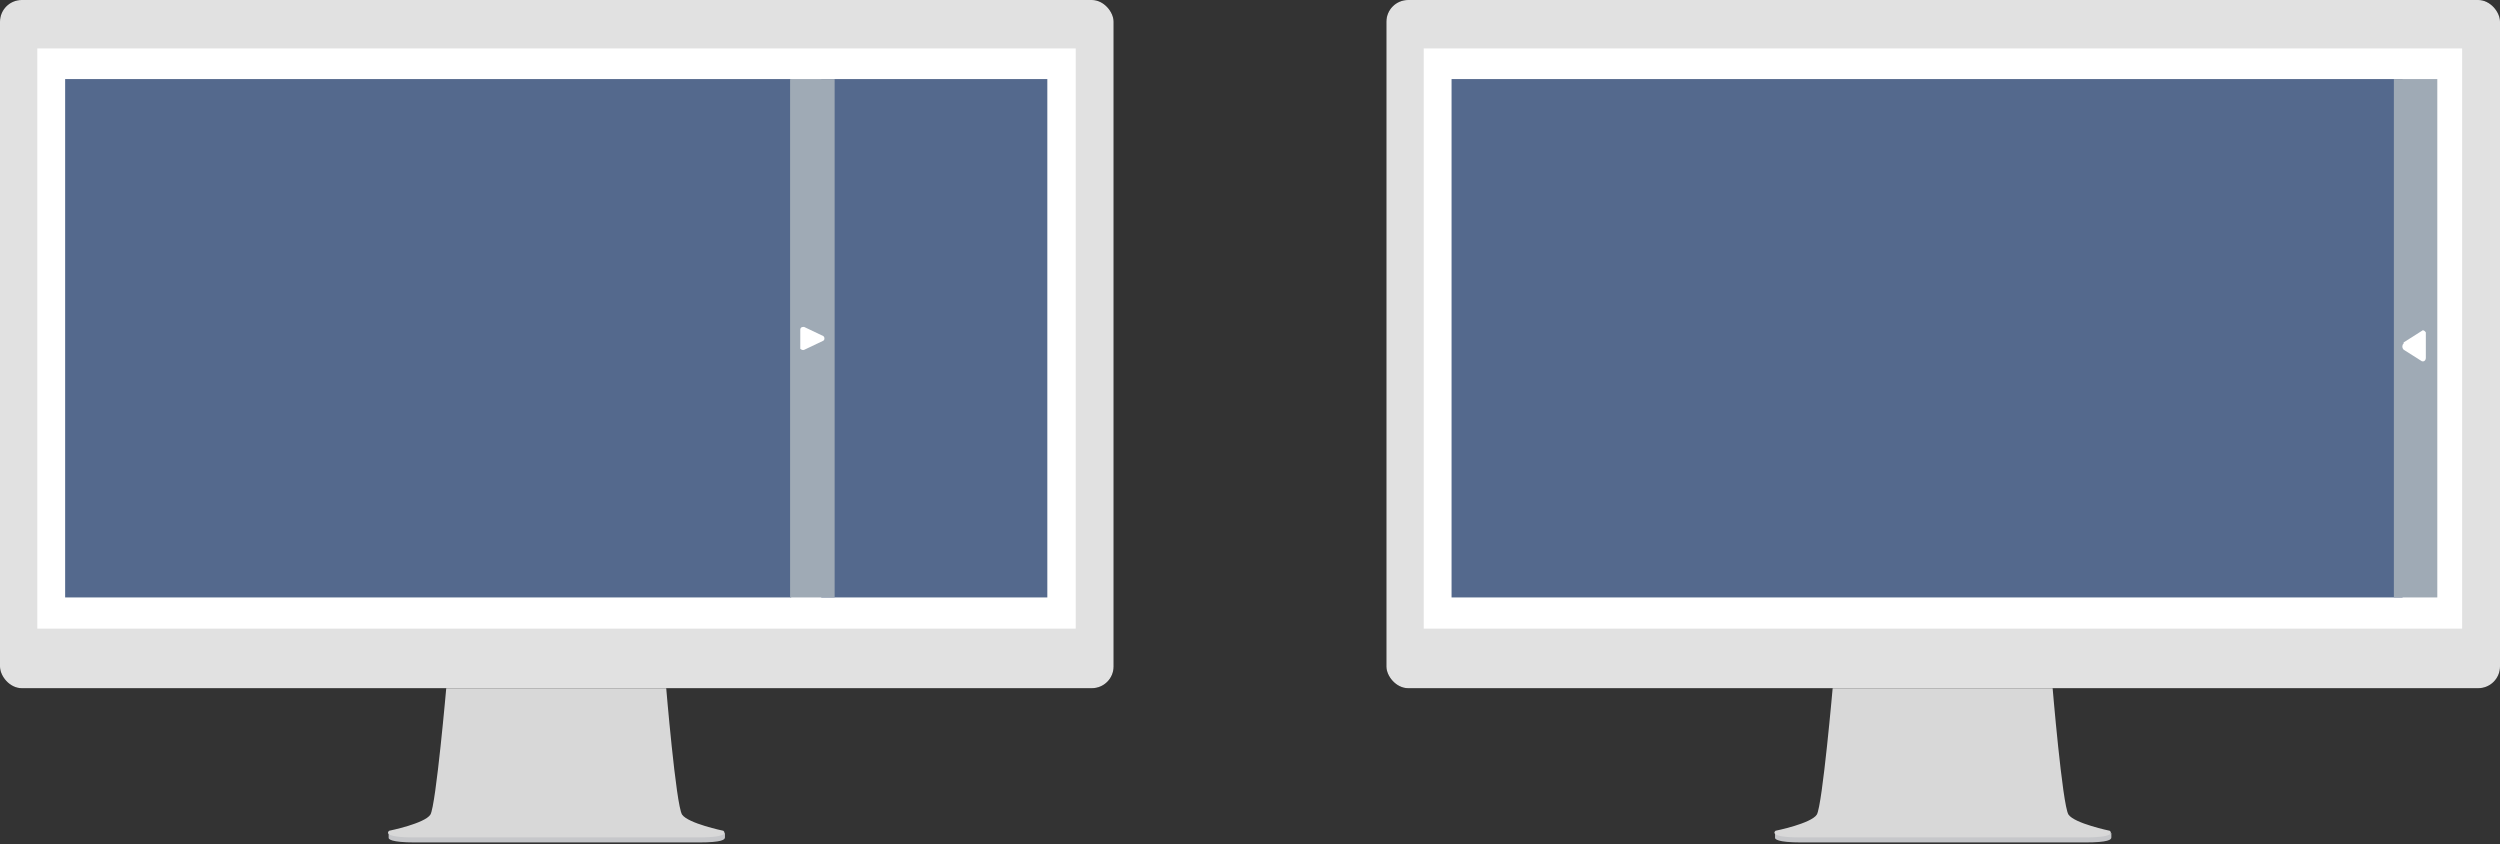 <?xml version="1.0" encoding="UTF-8"?>
<svg id="uuid-d74498d1-5c43-402c-adea-37ecfb14409d" data-name="Layer 2" xmlns="http://www.w3.org/2000/svg" width="449" height="151.6" viewBox="0 0 449 151.6">
  <rect x="0" y="0" width="449" height="151.6" fill="#333333" stroke="none"/>
  <g id="uuid-3ece4dd0-2e2f-45a5-8613-0cdcd2df45f1" data-name="Layer 1-2">
    <g>
      <g>
        <path d="M130.2,149.9v.8c0,.4-.5.9-4.7.9h-51c-4.3,0-4.8-.6-4.7-.9v-.8l.7.3h58.9l.8-.3h0Z" fill="none" stroke-width="0"/>
        <path d="M130.2,149.6v.8c0,.4-.5.9-4.7.9h-51c-4.3,0-4.8-.6-4.7-.9v-.8l.7.3h58.9l.8-.3h0Z" fill="#c6c7ca" fill-rule="evenodd" stroke-width="0"/>
        <path id="uuid-2aa6f49b-c019-4259-9eea-06f64ebdbbf0" data-name="d" d="M122.5,146.3c1.1,1.6,7.4,2.9,7.4,2.9,0,0,1.7,1.2-4.5,1.2h-51c-6.2,0-4.5-1.2-4.5-1.2,0,0,6.4-1.3,7.4-2.9s2.9-23.3,2.9-23.3h39.4s1.8,21.6,2.9,23.3h0Z" fill="#d8d8d8" fill-rule="evenodd" stroke-width="0"/>
      </g>
      <g>
        <rect id="uuid-ea56b463-0b71-4e2d-95a2-63dba7216b4b" data-name="b" width="200" height="123.6" rx="3.9" ry="3.9" fill="#000" stroke-width="0"/>
        <rect id="uuid-61077207-aa19-42e8-98c5-bd1a37f557ae" data-name="b-2" width="200" height="123.6" rx="3.9" ry="3.9" fill="#e1e1e1" stroke-width="0"/>
        <rect x="6.7" y="8.7" width="186.5" height="104.2" fill="#fff" stroke-width="0"/>
      </g>
      <g>
        <rect x="11.7" y="14.2" width="130.4" height="93.1" fill="#54698d" stroke-width="0"/>
        <rect x="147.5" y="14.2" width="40.6" height="93.1" fill="#54698d" stroke-width="0"/>
        <rect x="141.9" y="14.2" width="8" height="93.1" fill="#9faab5" stroke-width="0"/>
      </g>
      <g>
        <path d="M379.2,149.9v.8c0,.4-.5.9-4.7.9h-51c-4.3,0-4.8-.6-4.7-.9v-.8l.7.3h58.9l.8-.3h0Z" fill="none" stroke-width="0"/>
        <path d="M379.2,149.6v.8c0,.4-.5.9-4.7.9h-51c-4.3,0-4.8-.6-4.7-.9v-.8l.7.3h58.9l.8-.3h0Z" fill="#c6c7ca" fill-rule="evenodd" stroke-width="0"/>
        <path id="uuid-f77c07ec-e5de-4c20-af7c-b2f87ccec8c5" data-name="c" d="M371.5,146.3c1.1,1.6,7.4,2.9,7.4,2.9,0,0,1.7,1.2-4.5,1.2h-51c-6.2,0-4.5-1.2-4.5-1.2,0,0,6.4-1.3,7.4-2.9s2.9-23.3,2.9-23.3h39.4s1.8,21.6,2.9,23.3h0Z" fill="#d8d8d8" fill-rule="evenodd" stroke-width="0"/>
      </g>
      <g>
        <rect id="uuid-2f9e28f1-7069-4c9c-8a0e-5d4b574991ae" data-name="a" x="249" width="200" height="123.6" rx="3.9" ry="3.9" fill="#000" stroke-width="0"/>
        <rect id="uuid-a310656e-fcf5-4fd8-b0e4-f34adb3334a0" data-name="a-2" x="249" width="200" height="123.6" rx="3.9" ry="3.9" fill="#e1e1e1" stroke-width="0"/>
        <rect x="255.7" y="8.7" width="186.5" height="104.2" fill="#fff" stroke-width="0"/>
      </g>
      <g>
        <rect x="260.7" y="14.2" width="170.8" height="93.1" fill="#54698d" stroke-width="0"/>
        <g>
          <rect x="429.94" y="14.2" width="7.8" height="93.1" fill="#9faab5" stroke-width="0"/>
          <path d="M431.69,61.5l3.31-2.1c.19-.2.49,0,.68.3v4.6c0,.3-.19.6-.49.6s-.19,0-.19,0l-3.31-2.1c-.19-.2-.29-.5-.19-.8,0-.1.1-.2.19-.3v-.2Z" fill="#fff" fill-rule="evenodd" stroke-width="0"/>
        </g>
      </g>
    </g>
    <path d="M147.83,61.21l-3.4,1.62c-.2.1-.5,0-.7-.19v-3.44c0-.29.2-.48.5-.48s.2,0,.2,0l3.4,1.62c.2.1.3.38.2.67,0,0-.1.19-.2.19h0Z" fill="#fff" fill-rule="evenodd" stroke-width="0"/>
  </g>
</svg>